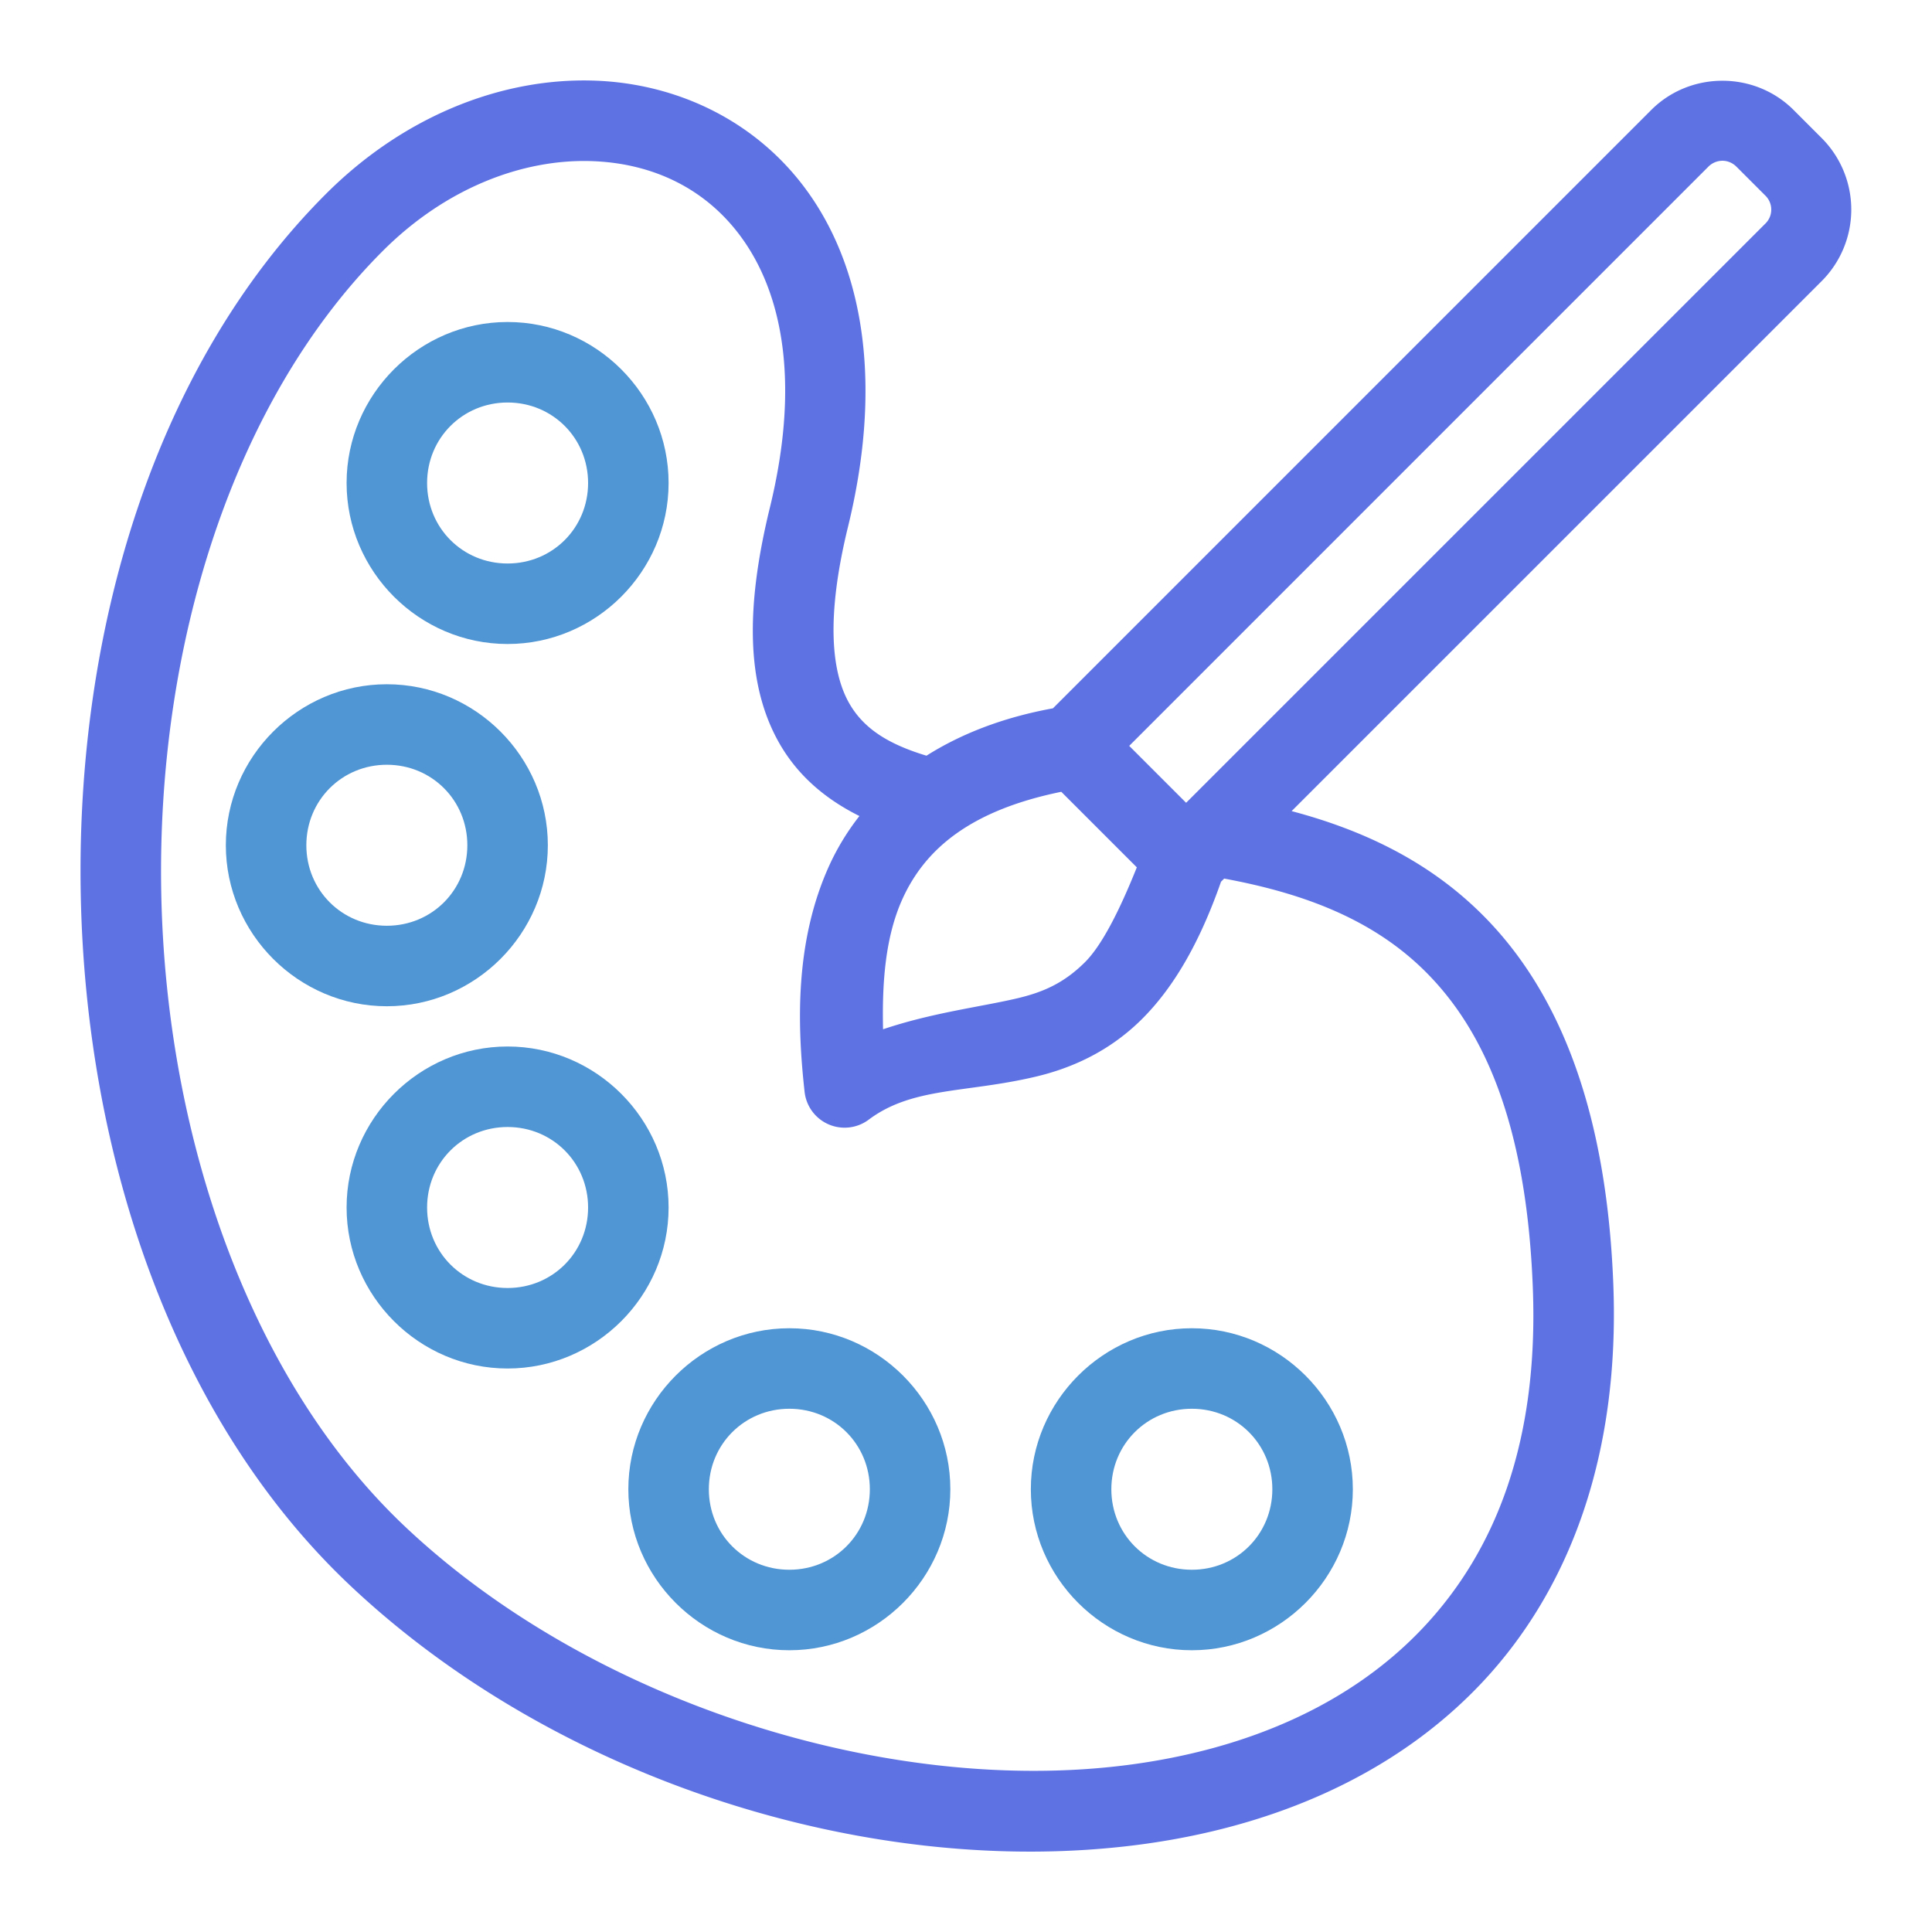 <svg xmlns="http://www.w3.org/2000/svg" version="1.1" xmlns:xlink="http://www.w3.org/1999/xlink" xmlns:svgjs="http://svgjs.com/svgjs" width="512" height="512" x="0" y="0" viewBox="0 0 48 48" style="enable-background:new 0 0 512 512" xml:space="preserve" class=""><g><g fill-rule="nonzero" stroke-linecap="butt" stroke-linejoin="miter" clip-rule="nonzero"><path fill="#5e72e4" d="M14.732 2.002c-2.288-.067-4.707.889-6.636 2.818-4.263 4.263-6.211 10.856-6.09 17.383.12 6.528 2.312 13.057 6.695 17.19 5.154 4.859 12.95 7.298 19.574 6.441 3.312-.429 6.358-1.71 8.54-4.025 2.18-2.317 3.433-5.647 3.267-9.905-.171-4.409-1.39-7.325-3.26-9.185-1.37-1.365-3.032-2.116-4.732-2.567L45.268 6.975a2.515 2.515 0 0 0 0-3.536l-.707-.707c-.484-.484-1.126-.726-1.768-.726s-1.284.242-1.768.726L26.16 17.598c-1.251.228-2.293.64-3.142 1.177-.957-.289-1.585-.683-1.944-1.347-.406-.753-.559-2.073-.006-4.338.827-3.383.431-6.13-.82-8.06-1.251-1.932-3.332-2.964-5.516-3.028zm28.061 1.992c.126 0 .252.05.353.152l.708.708a.486.486 0 0 1 0 .707L29.469 19.945l-1.414-1.414L42.439 4.146a.498.498 0 0 1 .354-.152zm-28.12.008c1.613.047 3.01.746 3.897 2.115.887 1.37 1.29 3.494.557 6.496-.615 2.516-.566 4.371.186 5.764.473.878 1.2 1.48 2.039 1.897a6.11 6.11 0 0 0-.745 1.22c-.864 1.893-.802 3.967-.617 5.633a1 1 0 0 0 1.594.69c1.084-.813 2.409-.658 4.137-1.065.864-.203 1.806-.603 2.627-1.41.781-.769 1.44-1.871 1.988-3.436l.078-.078c1.924.356 3.669.986 4.998 2.309 1.444 1.437 2.511 3.763 2.67 7.846.15 3.836-.927 6.548-2.723 8.455s-4.375 3.028-7.34 3.412c-5.93.767-13.294-1.527-17.947-5.914-3.852-3.632-5.953-9.67-6.066-15.77-.113-6.099 1.763-12.19 5.504-15.931 1.572-1.572 3.476-2.282 5.164-2.233zm11.694 15.67 1.877 1.877c-.423 1.054-.864 1.94-1.299 2.367-.527.52-1.043.739-1.681.889-.898.211-2.095.353-3.325.767-.025-1.139.05-2.29.487-3.248.566-1.239 1.691-2.192 3.941-2.652z" data-original="#3b3b3b" class=""></path><g fill="#5095d4"><path d="M12.611 8c-2.197 0-4 1.803-4 4s1.803 4 4 4 4-1.803 4-4-1.802-4-4-4zm0 2c1.117 0 2 .884 2 2s-.883 2-2 2-2-.884-2-2 .884-2 2-2zM9.611 17c-2.197 0-4 1.803-4 4s1.803 4 4 4 4-1.803 4-4-1.802-4-4-4zm0 2c1.117 0 2 .884 2 2s-.883 2-2 2-2-.884-2-2 .884-2 2-2zM12.611 26c-2.197 0-4 1.803-4 4s1.803 4 4 4 4-1.803 4-4-1.802-4-4-4zm0 2c1.117 0 2 .884 2 2s-.883 2-2 2-2-.884-2-2 .884-2 2-2zM19.611 33c-2.197 0-4 1.803-4 4s1.803 4 4 4 4-1.803 4-4-1.802-4-4-4zm0 2c1.117 0 2 .884 2 2s-.883 2-2 2-2-.884-2-2 .884-2 2-2zM29.611 33c-2.197 0-4 1.803-4 4s1.803 4 4 4 4-1.803 4-4-1.802-4-4-4zm0 2c1.117 0 2 .884 2 2s-.883 2-2 2-2-.884-2-2 .884-2 2-2z" fill="#5095d4" data-original="#5095d4" class=""></path></g></g></g></svg>
